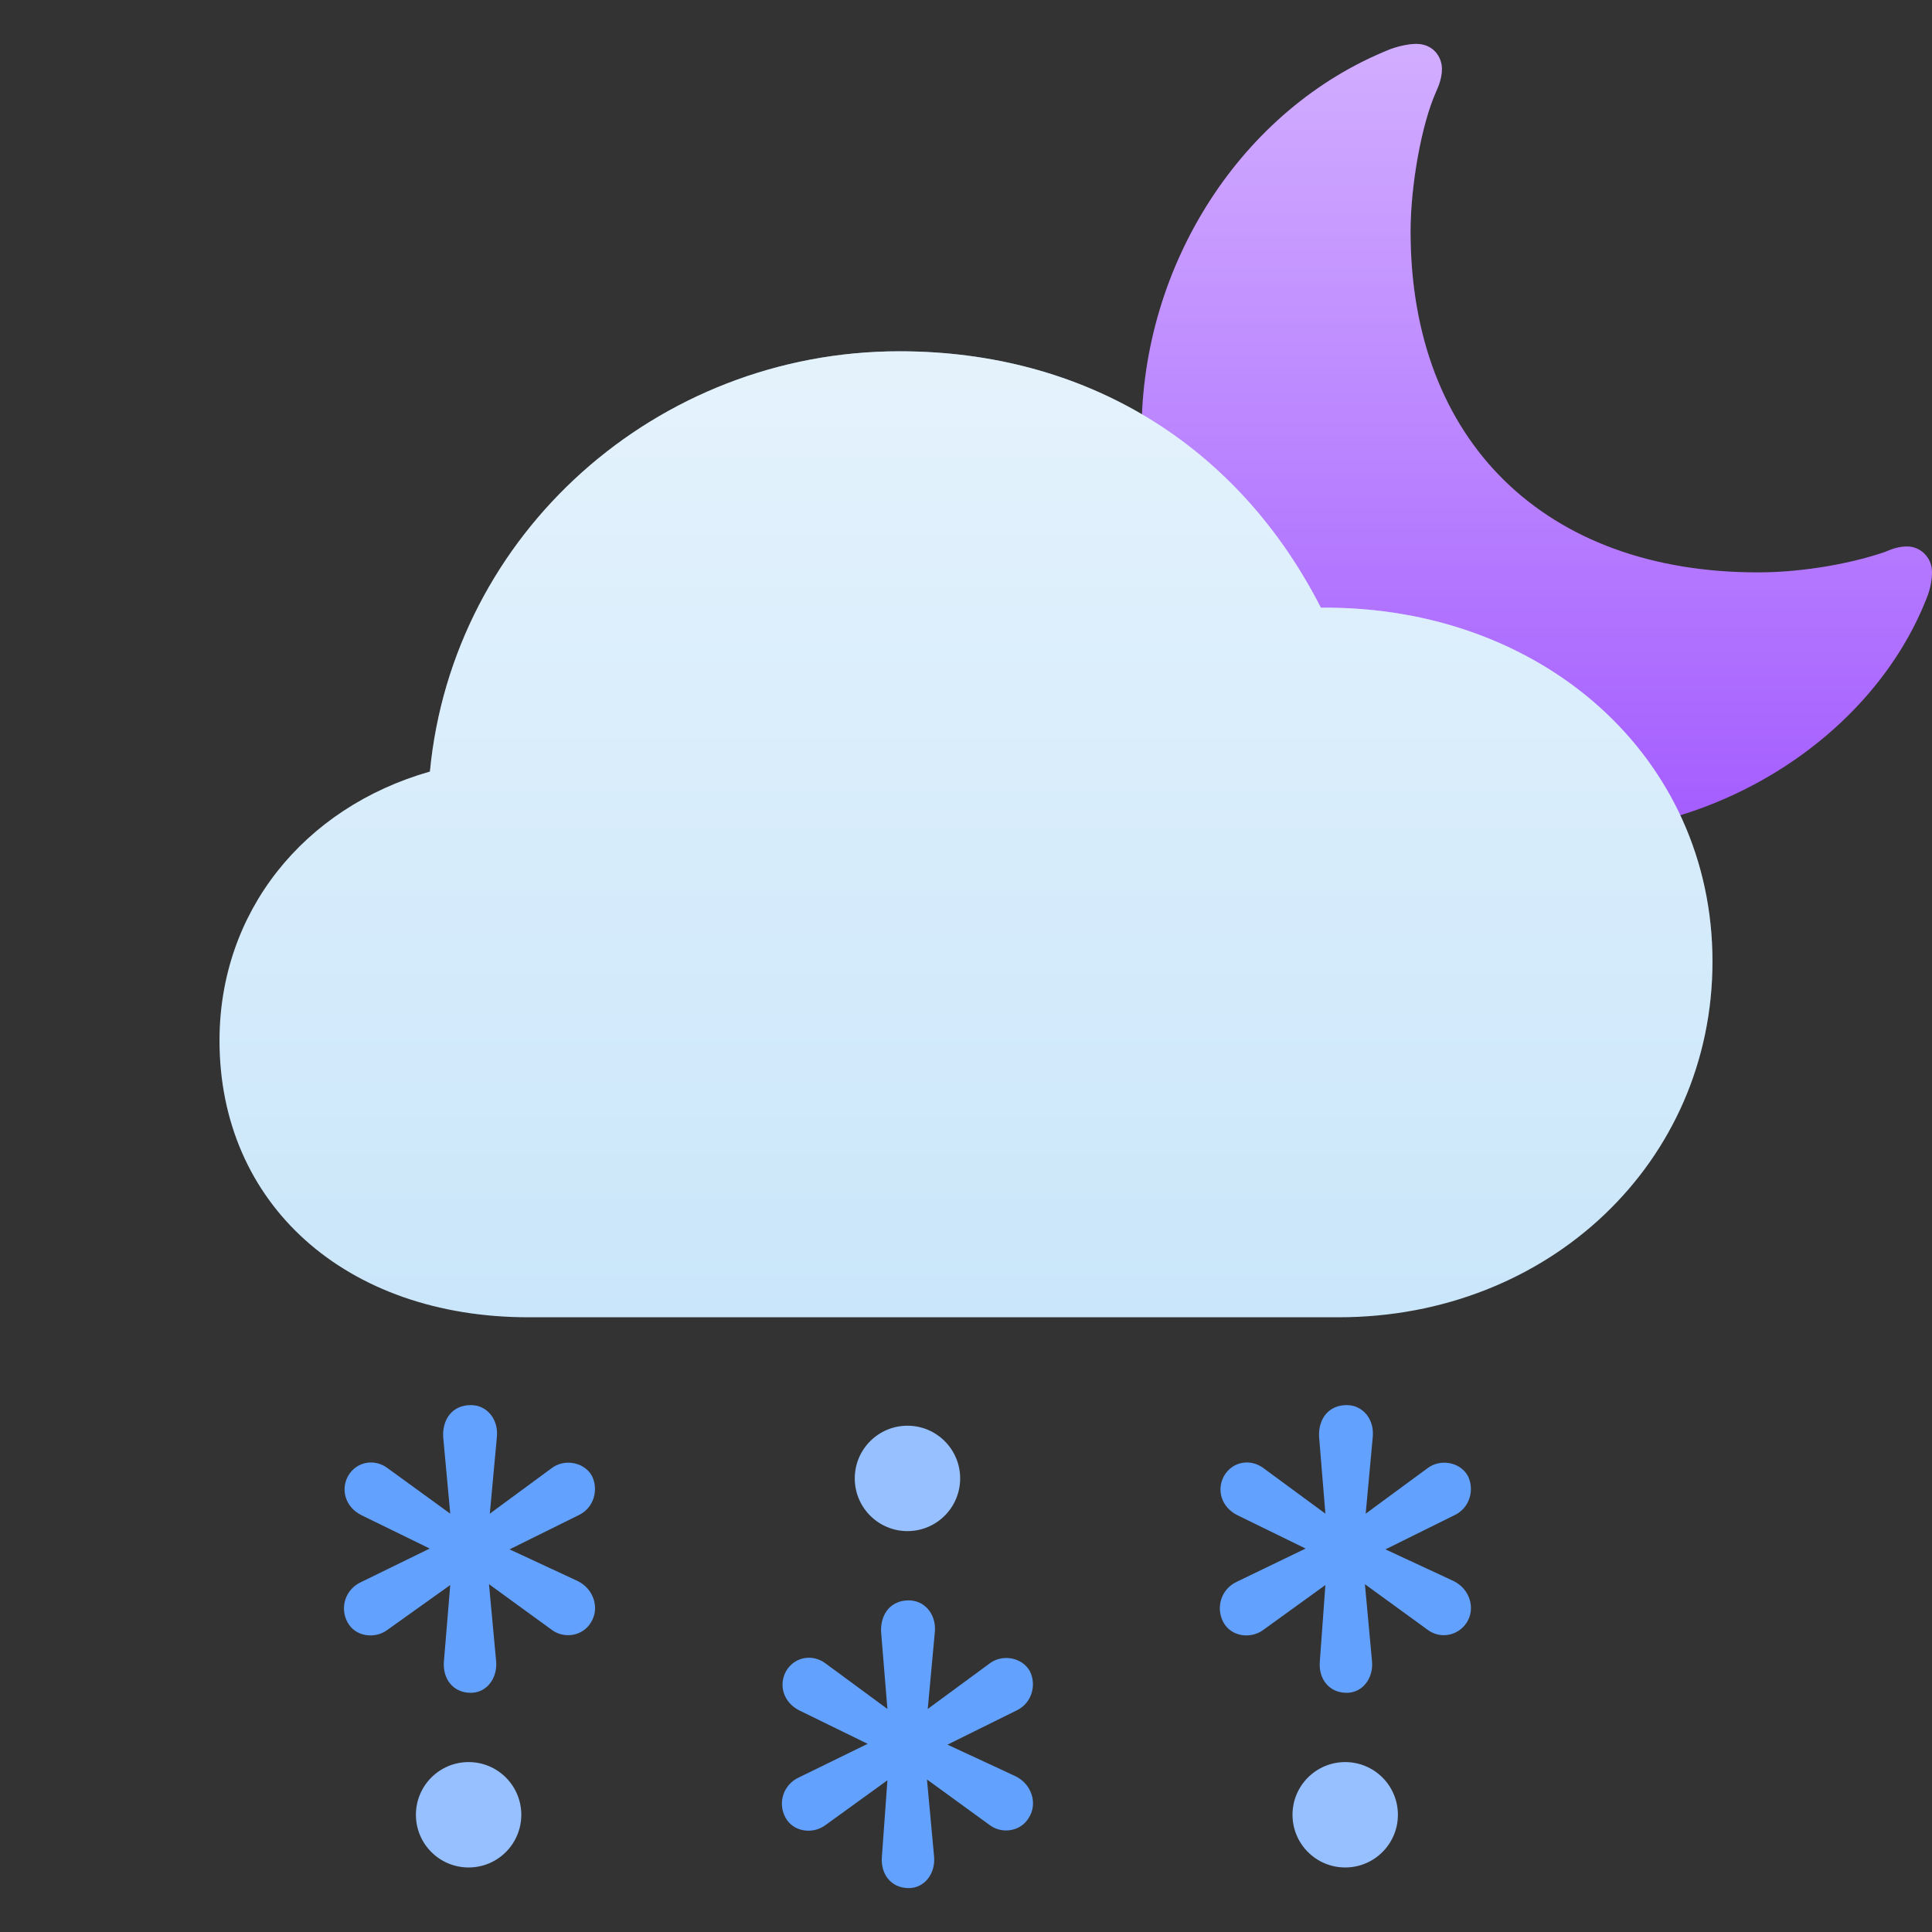 <svg viewBox="0 0 40 40" fill="none" xmlns="http://www.w3.org/2000/svg">
<rect x="0" y="0" width="40" height="40" fill="#333333" stroke="none"/>
<path d="M36.393 11.851C37.391 11.851 38.396 11.645 39.019 11.43C39.211 11.347 39.343 11.314 39.485 11.314C39.751 11.314 40 11.529 40 11.851C40 11.967 39.975 12.182 39.884 12.397C38.795 15.157 35.712 17.273 32.188 17.273C27.326 17.273 23.636 13.793 23.636 8.942C23.636 5.496 25.697 2.248 28.789 1.017C28.997 0.942 29.196 0.909 29.321 0.909C29.662 0.909 29.853 1.165 29.853 1.43C29.853 1.522 29.837 1.636 29.779 1.788L29.728 1.909C29.429 2.579 29.204 3.843 29.204 4.793C29.204 9.141 31.997 11.851 36.393 11.851Z" fill="#A45CFF"/>
<path d="M36.393 11.851C37.391 11.851 38.396 11.645 39.019 11.43C39.211 11.347 39.343 11.314 39.485 11.314C39.751 11.314 40 11.529 40 11.851C40 11.967 39.975 12.182 39.884 12.397C38.795 15.157 35.712 17.273 32.188 17.273C27.326 17.273 23.636 13.793 23.636 8.942C23.636 5.496 25.697 2.248 28.789 1.017C28.997 0.942 29.196 0.909 29.321 0.909C29.662 0.909 29.853 1.165 29.853 1.43C29.853 1.522 29.837 1.636 29.779 1.788L29.728 1.909C29.429 2.579 29.204 3.843 29.204 4.793C29.204 9.141 31.997 11.851 36.393 11.851Z" fill="url(#paint0_linear)" fill-opacity="0.5"/>
<path d="M10.945 27.273C7.154 27.273 4.545 24.927 4.545 21.545C4.545 18.885 6.28 16.722 8.901 15.975C9.372 11.047 13.594 7.273 18.622 7.273C22.454 7.273 25.613 9.186 27.347 12.581C31.959 12.541 35.455 15.7 35.455 19.907C35.455 24.049 32.08 27.273 27.71 27.273H10.945Z" fill="#CAE6FA"/>
<path d="M10.945 27.273C7.154 27.273 4.545 24.927 4.545 21.545C4.545 18.885 6.28 16.722 8.901 15.975C9.372 11.047 13.594 7.273 18.622 7.273C22.454 7.273 25.613 9.186 27.347 12.581C31.959 12.541 35.455 15.7 35.455 19.907C35.455 24.049 32.08 27.273 27.71 27.273H10.945Z" fill="url(#paint1_linear)" fill-opacity="0.5"/>
<path d="M9.748 35.048C10.075 35.048 10.304 34.746 10.272 34.393L10.124 32.799L11.417 33.739C11.679 33.94 12.072 33.873 12.236 33.588C12.416 33.303 12.301 32.9 11.957 32.732L10.55 32.078L11.974 31.373C12.301 31.222 12.399 30.836 12.252 30.551C12.088 30.265 11.679 30.198 11.417 30.4L10.141 31.339L10.288 29.745C10.321 29.376 10.075 29.091 9.748 29.091C9.371 29.091 9.159 29.376 9.175 29.745L9.322 31.339L8.029 30.4C7.768 30.198 7.391 30.249 7.211 30.551C7.047 30.836 7.146 31.205 7.489 31.373L8.897 32.061L7.489 32.749C7.146 32.9 7.031 33.286 7.195 33.588C7.358 33.89 7.768 33.94 8.029 33.739L9.322 32.816L9.191 34.393C9.159 34.746 9.371 35.048 9.748 35.048Z" fill="#63A1FF"/>
<path d="M27.882 35.048C28.21 35.048 28.439 34.746 28.406 34.393L28.259 32.799L29.552 33.739C29.814 33.94 30.19 33.873 30.37 33.588C30.55 33.303 30.436 32.9 30.092 32.732L28.684 32.078L30.108 31.373C30.436 31.222 30.534 30.836 30.387 30.551C30.223 30.265 29.814 30.198 29.552 30.4L28.275 31.339L28.422 29.745C28.455 29.376 28.21 29.091 27.882 29.091C27.506 29.091 27.293 29.376 27.31 29.745L27.441 31.339L26.164 30.4C25.902 30.198 25.526 30.249 25.346 30.551C25.182 30.836 25.28 31.205 25.624 31.373L27.031 32.061L25.607 32.749C25.28 32.9 25.166 33.286 25.329 33.588C25.493 33.89 25.902 33.94 26.164 33.739L27.441 32.816L27.326 34.393C27.293 34.746 27.506 35.048 27.882 35.048Z" fill="#63A1FF"/>
<path d="M18.815 39.091C19.142 39.091 19.372 38.789 19.339 38.436L19.192 36.842L20.485 37.782C20.746 37.983 21.139 37.916 21.303 37.631C21.483 37.346 21.368 36.943 21.025 36.775L19.617 36.121L21.041 35.416C21.368 35.265 21.466 34.879 21.319 34.594C21.155 34.309 20.746 34.241 20.485 34.443L19.208 35.382L19.355 33.788C19.388 33.419 19.142 33.134 18.815 33.134C18.439 33.134 18.226 33.419 18.242 33.788L18.373 35.382L17.097 34.443C16.835 34.241 16.458 34.292 16.278 34.594C16.115 34.879 16.213 35.248 16.556 35.416L17.964 36.104L16.556 36.792C16.213 36.943 16.098 37.329 16.262 37.631C16.425 37.933 16.835 37.983 17.097 37.782L18.373 36.859L18.259 38.436C18.226 38.789 18.439 39.091 18.815 39.091Z" fill="#63A1FF"/>
<circle cx="18.788" cy="30.609" r="1.091" fill="#96C0FF"/>
<circle cx="27.851" cy="37.573" r="1.091" fill="#96C0FF"/>
<circle cx="9.702" cy="37.573" r="1.091" fill="#96C0FF"/>
<defs>
<linearGradient id="paint0_linear" x1="31.818" y1="0.909" x2="31.818" y2="17.273" gradientUnits="userSpaceOnUse">
<stop stop-color="white"/>
<stop offset="1" stop-color="white" stop-opacity="0"/>
</linearGradient>
<linearGradient id="paint1_linear" x1="20" y1="7.273" x2="20" y2="27.273" gradientUnits="userSpaceOnUse">
<stop stop-color="white"/>
<stop offset="1" stop-color="white" stop-opacity="0"/>
</linearGradient>
</defs>
</svg>
